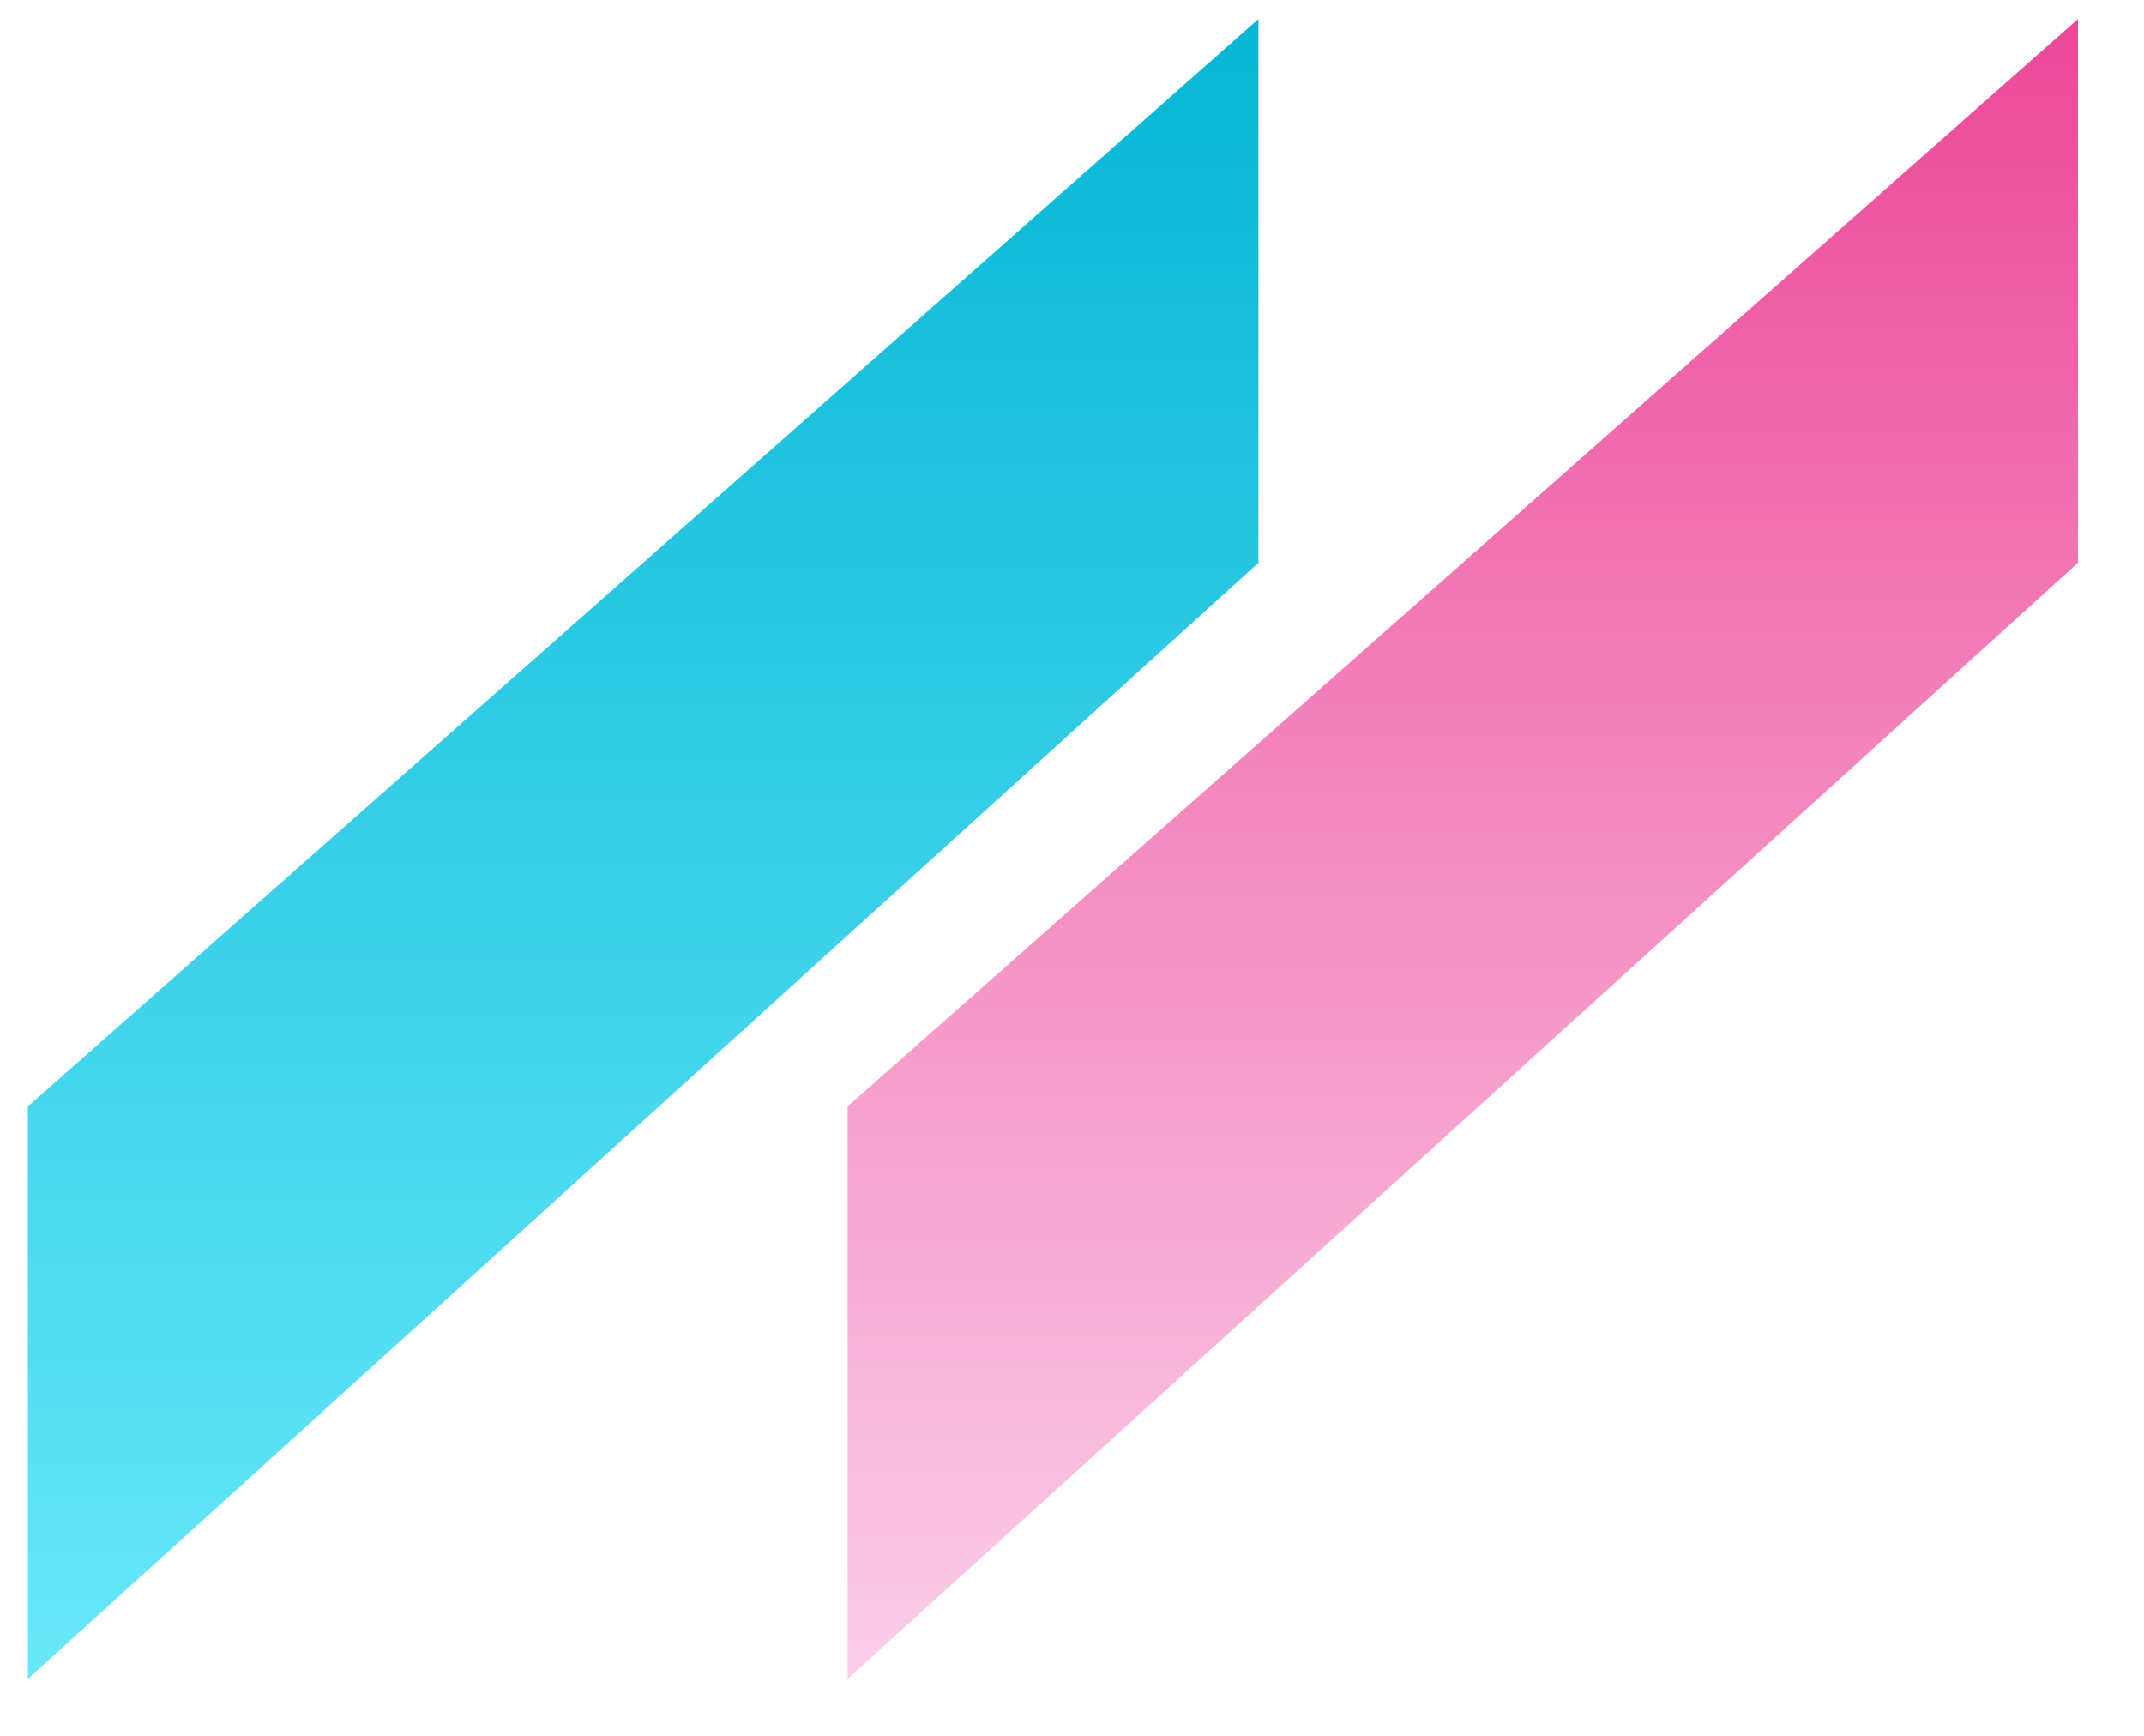 <?xml version="1.0" encoding="UTF-8" standalone="no"?>
<svg width="53.87" height="43.61" viewBox="344.564 330.278 111.737 91.218" version="1.1" xmlns="http://www.w3.org/2000/svg" xmlns:xlink="http://www.w3.org/1999/xlink" preserveAspectRatio="xMidYMid meet">
  <defs>
    <path d="M453.3 331.28L453.3 359.85L388.64 418.5L388.64 388.42L453.3 331.28Z" id="aFZf6T5ED"></path>
    <linearGradient id="gradientb2ThqnP5Op" gradientUnits="userSpaceOnUse" x1="420.97" y1="331.28" x2="420.97" y2="418.5">
      <stop style="stop-color: #ec4899;stop-opacity: 1" offset="0%"></stop>
      <stop style="stop-color: #fbcfe8;stop-opacity: 1" offset="100%"></stop>
    </linearGradient>
    <path d="M410.23 331.28L410.23 359.85L345.56 418.5L345.56 388.42L410.23 331.28Z" id="a9fehgwfM"></path>
    <linearGradient id="gradientk1wNV9Ostb" gradientUnits="userSpaceOnUse" x1="377.89" y1="331.28" x2="377.89" y2="418.5">
      <stop style="stop-color: #06b6d4;stop-opacity: 1" offset="0%"></stop>
      <stop style="stop-color: #67e8f9;stop-opacity: 1" offset="100%"></stop>
    </linearGradient>
  </defs>
  <g>
    <g><use xlink:href="#aFZf6T5ED" opacity="1" fill="url(#gradientb2ThqnP5Op)"></use></g>
    <g><use xlink:href="#a9fehgwfM" opacity="1" fill="url(#gradientk1wNV9Ostb)"></use></g>
  </g>
</svg>
